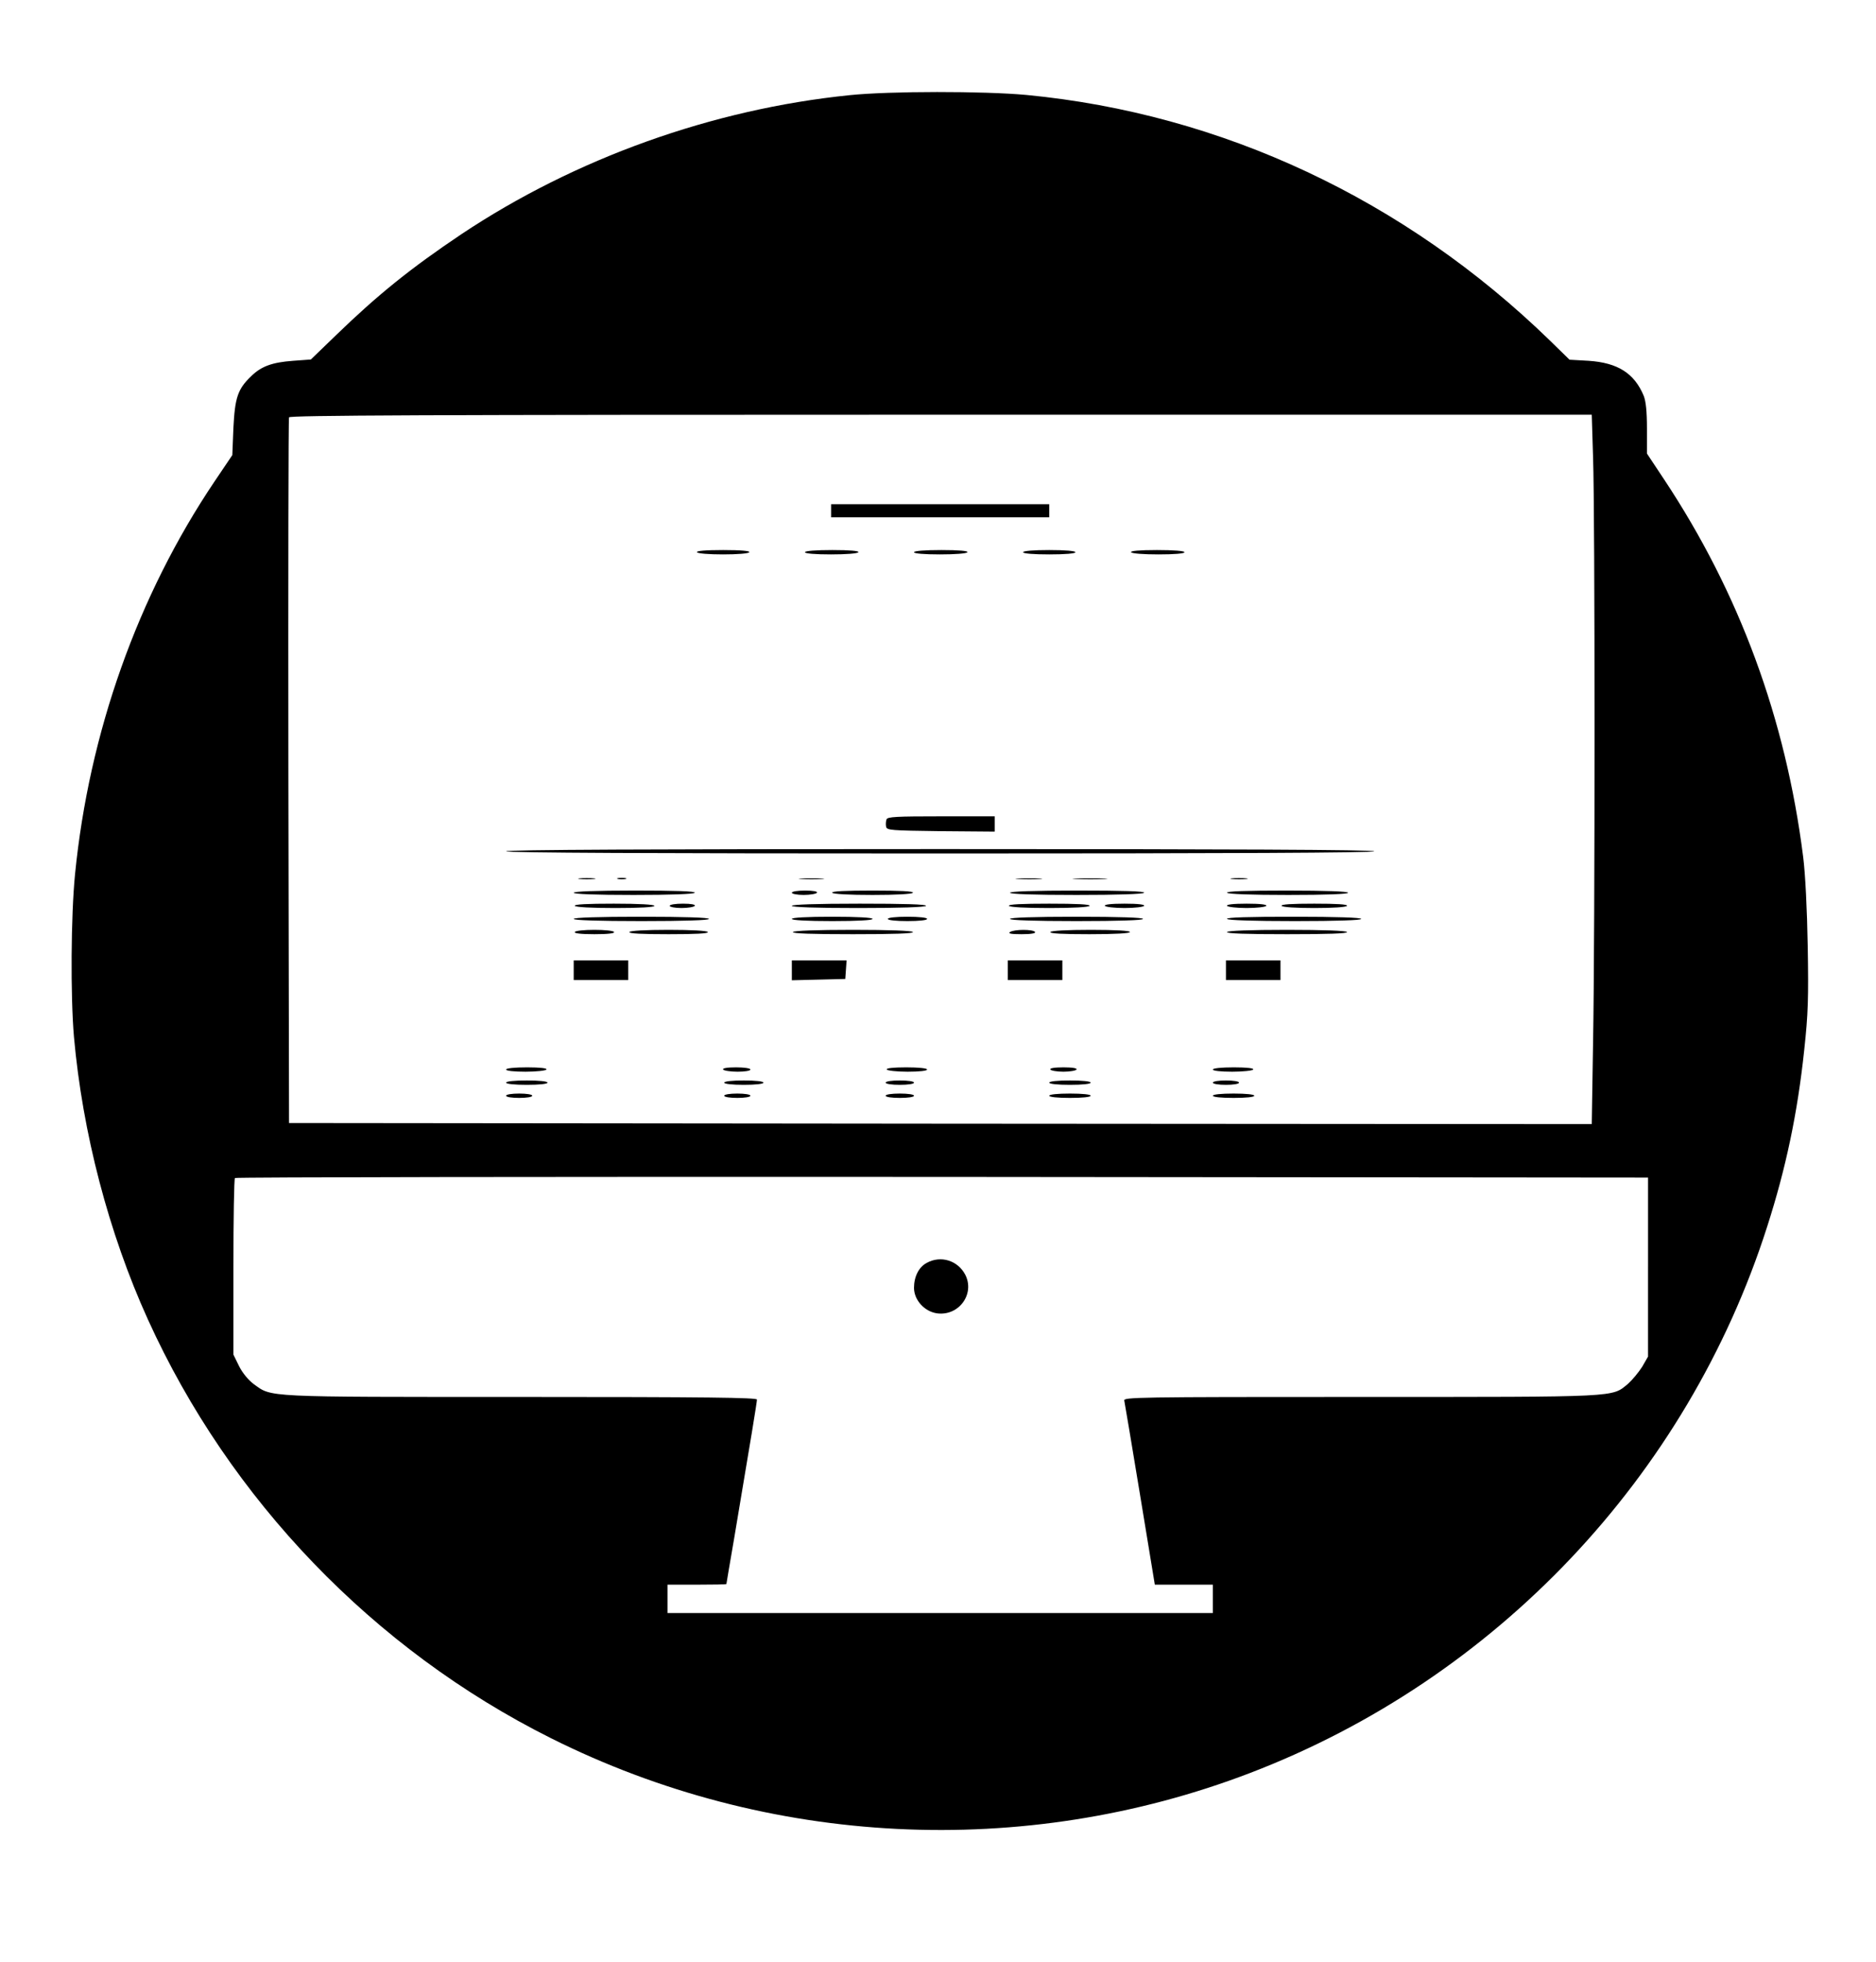<?xml version="1.0" standalone="no"?>
<!DOCTYPE svg PUBLIC "-//W3C//DTD SVG 20010904//EN"
 "http://www.w3.org/TR/2001/REC-SVG-20010904/DTD/svg10.dtd">
<svg version="1.0" xmlns="http://www.w3.org/2000/svg"
 width="860pt" height="899pt" viewBox="0 0 860 899"
 preserveAspectRatio="xMidYMid meet">

<g transform="translate(0,899) scale(0.1,-0.1)"
fill="#000000" stroke="none">
<path d="M3895 8554 c-630 -64 -1259 -290 -1780 -637 -231 -155 -383 -277
-575 -463 l-115 -111 -82 -6 c-95 -7 -145 -25 -191 -70 -62 -59 -75 -98 -82
-237 l-5 -125 -81 -120 c-353 -524 -576 -1153 -640 -1800 -19 -192 -21 -557
-5 -745 39 -438 159 -899 339 -1295 375 -826 1035 -1512 1847 -1918 997 -499
2167 -557 3205 -160 1127 431 2005 1358 2371 2503 86 268 139 518 170 810 18
166 20 237 16 475 -3 171 -11 331 -21 410 -80 632 -292 1208 -637 1728 l-79
119 0 114 c0 80 -5 126 -15 151 -43 103 -119 151 -252 160 l-88 5 -90 88
c-665 646 -1503 1039 -2400 1125 -196 18 -625 18 -810 -1z m3408 -1661 c9
-255 9 -2189 0 -2676 l-6 -377 -2986 2 -2986 3 -3 1610 c-1 886 0 1616 3 1623
3 9 610 12 2988 12 l2984 0 6 -197z m252 -3708 l0 -410 -27 -47 c-16 -25 -45
-60 -65 -78 -76 -62 -29 -60 -1225 -60 -1033 0 -1089 -1 -1084 -17 2 -10 35
-204 72 -430 l68 -413 133 0 133 0 0 -65 0 -65 -1250 0 -1250 0 0 65 0 65 135
0 c74 0 135 1 135 3 0 1 16 97 36 212 77 457 104 621 104 633 0 9 -223 12
-1083 12 -1187 0 -1139 -2 -1224 59 -24 18 -51 50 -67 82 l-26 53 0 401 c0
221 3 405 7 408 3 4 1462 6 3242 5 l3236 -3 0 -410z"/>
<path d="M3810 6650 l0 -30 500 0 500 0 0 30 0 30 -500 0 -500 0 0 -30z"/>
<path d="M3195 6460 c4 -6 55 -10 120 -10 65 0 116 4 120 10 4 6 -38 10 -120
10 -82 0 -124 -4 -120 -10z"/>
<path d="M3690 6460 c0 -6 46 -10 119 -10 69 0 122 4 126 10 4 6 -38 10 -119
10 -77 0 -126 -4 -126 -10z"/>
<path d="M4190 6460 c0 -6 46 -10 119 -10 69 0 122 4 126 10 4 6 -38 10 -119
10 -77 0 -126 -4 -126 -10z"/>
<path d="M4690 6460 c0 -6 47 -10 120 -10 73 0 120 4 120 10 0 6 -47 10 -120
10 -73 0 -120 -4 -120 -10z"/>
<path d="M5185 6460 c4 -6 57 -10 126 -10 73 0 119 4 119 10 0 6 -49 10 -126
10 -81 0 -123 -4 -119 -10z"/>
<path d="M4064 5236 c-3 -8 -4 -23 -2 -33 3 -17 21 -18 251 -21 l247 -2 0 35
0 35 -245 0 c-205 0 -247 -2 -251 -14z"/>
<path d="M2320 5090 c0 -7 670 -10 1990 -10 1320 0 1990 3 1990 10 0 7 -670
10 -1990 10 -1320 0 -1990 -3 -1990 -10z"/>
<path d="M2658 4963 c17 -2 47 -2 65 0 17 2 3 4 -33 4 -36 0 -50 -2 -32 -4z"/>
<path d="M2833 4963 c9 -2 25 -2 35 0 9 3 1 5 -18 5 -19 0 -27 -2 -17 -5z"/>
<path d="M3673 4963 c26 -2 68 -2 95 0 26 2 4 3 -48 3 -52 0 -74 -1 -47 -3z"/>
<path d="M4668 4963 c29 -2 74 -2 100 0 26 2 2 3 -53 3 -55 0 -76 -1 -47 -3z"/>
<path d="M4933 4963 c37 -2 96 -2 130 0 34 2 4 3 -68 3 -71 0 -99 -1 -62 -3z"/>
<path d="M5648 4963 c17 -2 47 -2 65 0 17 2 3 4 -33 4 -36 0 -50 -2 -32 -4z"/>
<path d="M2630 4900 c0 -6 98 -10 274 -10 173 0 277 4 281 10 4 7 -90 10 -274
10 -181 0 -281 -4 -281 -10z"/>
<path d="M3630 4900 c0 -5 24 -10 54 -10 30 0 58 5 61 10 4 6 -17 10 -54 10
-34 0 -61 -4 -61 -10z"/>
<path d="M3815 4900 c4 -6 77 -10 185 -10 108 0 181 4 185 10 4 7 -60 10 -185
10 -125 0 -189 -3 -185 -10z"/>
<path d="M4630 4900 c0 -6 108 -10 304 -10 193 0 307 4 311 10 4 7 -100 10
-304 10 -201 0 -311 -4 -311 -10z"/>
<path d="M5625 4900 c4 -6 108 -10 281 -10 176 0 274 4 274 10 0 6 -100 10
-281 10 -184 0 -278 -3 -274 -10z"/>
<path d="M2635 4840 c4 -6 77 -10 186 -10 113 0 179 4 179 10 0 6 -69 10 -186
10 -121 0 -183 -3 -179 -10z"/>
<path d="M3070 4840 c0 -5 24 -10 54 -10 30 0 58 5 61 10 4 6 -17 10 -54 10
-34 0 -61 -4 -61 -10z"/>
<path d="M3630 4840 c0 -6 108 -10 304 -10 193 0 307 4 311 10 4 7 -100 10
-304 10 -201 0 -311 -4 -311 -10z"/>
<path d="M4625 4840 c4 -6 77 -10 185 -10 108 0 181 4 185 10 4 7 -60 10 -185
10 -125 0 -189 -3 -185 -10z"/>
<path d="M5065 4840 c3 -5 44 -10 90 -10 46 0 87 5 90 10 4 6 -28 10 -90 10
-62 0 -94 -4 -90 -10z"/>
<path d="M5625 4840 c3 -5 44 -10 90 -10 46 0 87 5 90 10 4 6 -28 10 -90 10
-62 0 -94 -4 -90 -10z"/>
<path d="M5875 4840 c4 -6 65 -10 150 -10 85 0 146 4 150 10 4 7 -48 10 -150
10 -102 0 -154 -3 -150 -10z"/>
<path d="M2630 4780 c0 -6 110 -10 310 -10 200 0 310 4 310 10 0 6 -110 10
-310 10 -200 0 -310 -4 -310 -10z"/>
<path d="M3630 4780 c0 -6 68 -10 185 -10 117 0 185 4 185 10 0 6 -68 10 -185
10 -117 0 -185 -4 -185 -10z"/>
<path d="M4070 4780 c0 -6 37 -10 90 -10 53 0 90 4 90 10 0 6 -37 10 -90 10
-53 0 -90 -4 -90 -10z"/>
<path d="M4630 4780 c0 -6 108 -10 305 -10 197 0 305 4 305 10 0 6 -108 10
-305 10 -197 0 -305 -4 -305 -10z"/>
<path d="M5625 4780 c4 -6 118 -10 311 -10 196 0 304 4 304 10 0 6 -110 10
-311 10 -204 0 -308 -3 -304 -10z"/>
<path d="M2635 4720 c-4 -6 28 -10 90 -10 62 0 94 4 90 10 -3 6 -44 10 -90 10
-46 0 -87 -4 -90 -10z"/>
<path d="M2885 4720 c-4 -7 58 -10 180 -10 122 0 184 3 180 10 -4 6 -75 10
-180 10 -105 0 -176 -4 -180 -10z"/>
<path d="M3635 4720 c-4 -7 90 -10 275 -10 185 0 279 3 275 10 -4 6 -107 10
-275 10 -168 0 -271 -4 -275 -10z"/>
<path d="M4630 4720 c-10 -7 5 -10 53 -10 43 0 66 4 62 10 -8 13 -95 13 -115
0z"/>
<path d="M4815 4720 c-4 -7 58 -10 179 -10 117 0 186 4 186 10 0 6 -66 10
-179 10 -109 0 -182 -4 -186 -10z"/>
<path d="M5625 4720 c-4 -7 90 -10 275 -10 185 0 279 3 275 10 -4 6 -107 10
-275 10 -168 0 -271 -4 -275 -10z"/>
<path d="M2630 4545 l0 -45 125 0 125 0 0 45 0 45 -125 0 -125 0 0 -45z"/>
<path d="M3630 4545 l0 -46 123 3 122 3 3 43 3 42 -125 0 -126 0 0 -45z"/>
<path d="M4620 4545 l0 -45 125 0 125 0 0 45 0 45 -125 0 -125 0 0 -45z"/>
<path d="M5620 4545 l0 -45 125 0 125 0 0 45 0 45 -125 0 -125 0 0 -45z"/>
<path d="M2320 4090 c0 -6 36 -10 89 -10 50 0 93 5 96 10 4 6 -28 10 -89 10
-57 0 -96 -4 -96 -10z"/>
<path d="M3315 4090 c3 -5 33 -10 66 -10 33 0 59 4 59 10 0 6 -29 10 -66 10
-41 0 -63 -4 -59 -10z"/>
<path d="M4065 4090 c3 -5 46 -10 96 -10 53 0 89 4 89 10 0 6 -39 10 -96 10
-61 0 -93 -4 -89 -10z"/>
<path d="M4815 4090 c3 -5 30 -10 60 -10 30 0 57 5 60 10 4 6 -18 10 -60 10
-42 0 -64 -4 -60 -10z"/>
<path d="M5560 4090 c0 -6 36 -10 89 -10 50 0 93 5 96 10 4 6 -28 10 -89 10
-57 0 -96 -4 -96 -10z"/>
<path d="M2320 4030 c0 -6 38 -10 95 -10 57 0 95 4 95 10 0 6 -38 10 -95 10
-57 0 -95 -4 -95 -10z"/>
<path d="M3320 4030 c0 -6 37 -10 90 -10 53 0 90 4 90 10 0 6 -37 10 -90 10
-53 0 -90 -4 -90 -10z"/>
<path d="M4060 4030 c0 -6 28 -10 65 -10 37 0 65 4 65 10 0 6 -28 10 -65 10
-37 0 -65 -4 -65 -10z"/>
<path d="M4810 4030 c0 -6 38 -10 95 -10 57 0 95 4 95 10 0 6 -38 10 -95 10
-57 0 -95 -4 -95 -10z"/>
<path d="M5560 4030 c0 -6 27 -10 60 -10 33 0 60 4 60 10 0 6 -27 10 -60 10
-33 0 -60 -4 -60 -10z"/>
<path d="M2320 3970 c0 -6 27 -10 60 -10 33 0 60 4 60 10 0 6 -27 10 -60 10
-33 0 -60 -4 -60 -10z"/>
<path d="M3320 3970 c0 -6 27 -10 60 -10 33 0 60 4 60 10 0 6 -27 10 -60 10
-33 0 -60 -4 -60 -10z"/>
<path d="M4060 3970 c0 -6 28 -10 65 -10 37 0 65 4 65 10 0 6 -28 10 -65 10
-37 0 -65 -4 -65 -10z"/>
<path d="M4810 3970 c0 -6 38 -10 95 -10 57 0 95 4 95 10 0 6 -38 10 -95 10
-57 0 -95 -4 -95 -10z"/>
<path d="M5560 3970 c0 -6 38 -10 95 -10 57 0 95 4 95 10 0 6 -38 10 -95 10
-57 0 -95 -4 -95 -10z"/>
<path d="M4248 3204 c-36 -19 -58 -63 -58 -114 0 -56 48 -109 106 -117 100
-13 174 89 129 177 -34 65 -112 90 -177 54z"/>
</g>
</svg>
